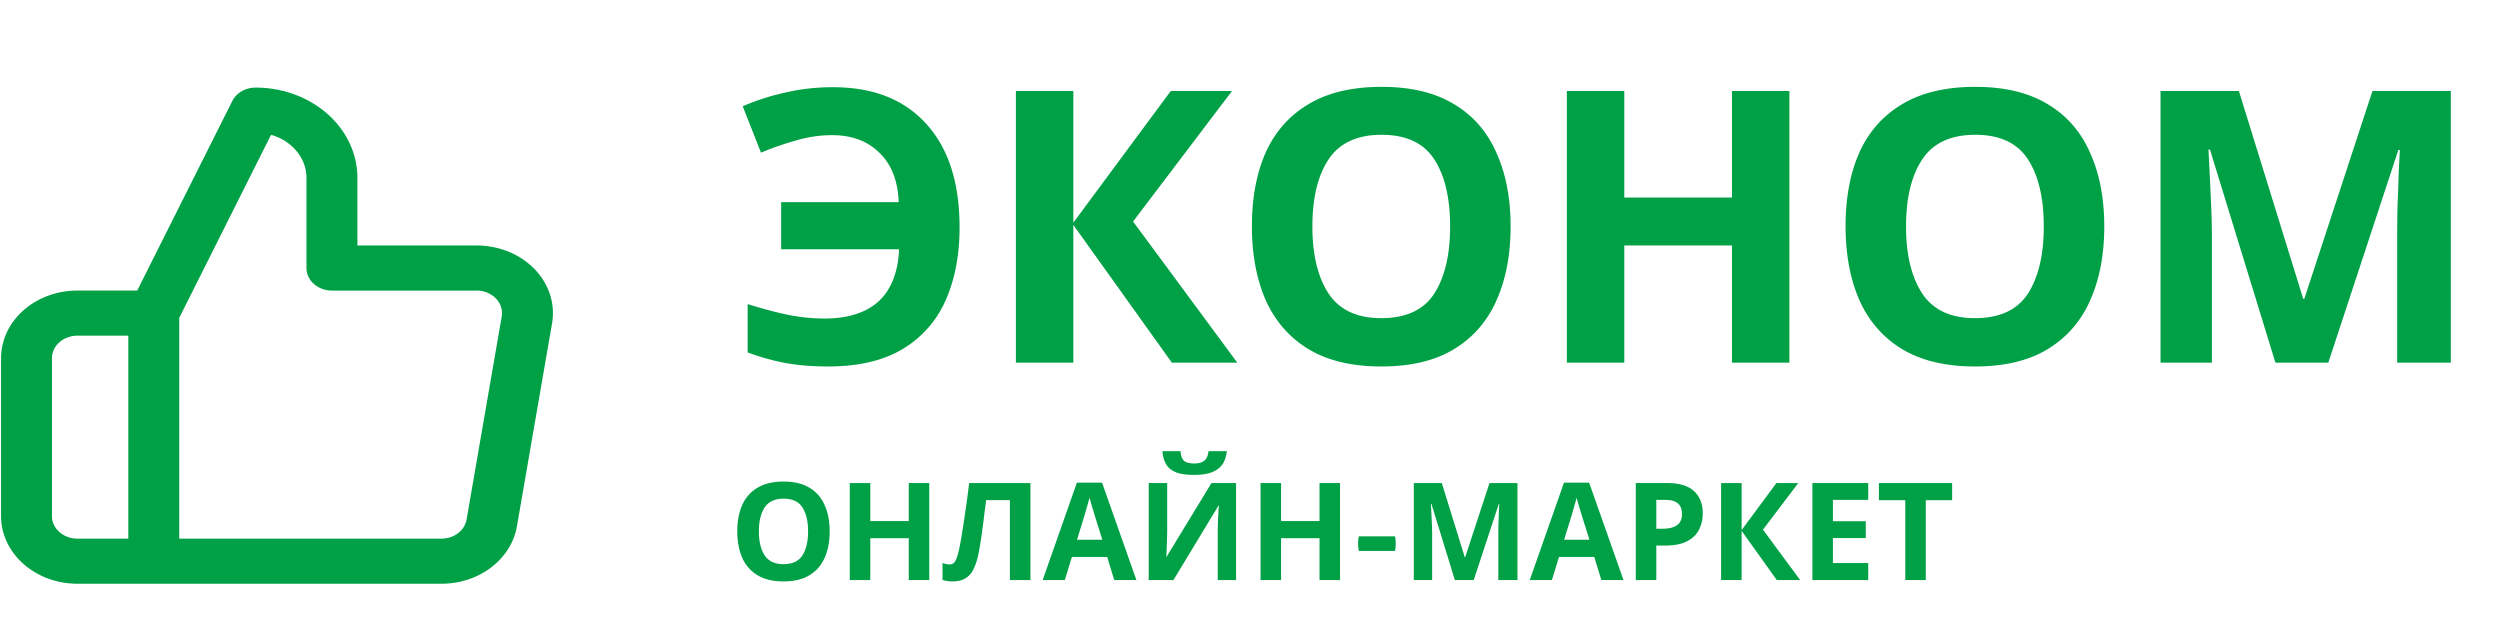 <svg width="184" height="46" fill="none" xmlns="http://www.w3.org/2000/svg"><path fill-rule="evenodd" clip-rule="evenodd" d="M17.099 7.433c.3-.6.971-.986 1.712-.986 1.987 0 3.893.7 5.298 1.945 1.405 1.245 2.195 2.934 2.195 4.695v4.98h8.72a6.243 6.243 0 012.353.436c.743.295 1.405.73 1.94 1.275a4.84 4.84 0 011.156 1.88c.227.692.281 1.421.159 2.135L38.047 38.73c-.204 1.187-.884 2.27-1.917 3.048-1.03.775-2.34 1.196-3.692 1.185H5.698c-1.491 0-2.92-.525-3.974-1.459-1.054-.934-1.646-2.2-1.646-3.52v-11.62c0-1.32.592-2.587 1.646-3.52 1.053-.934 2.483-1.46 3.973-1.46H10.1l6.999-13.952zM13.19 23.398l6.758-13.474c.565.16 1.084.437 1.51.815.703.623 1.098 1.467 1.098 2.348v6.639c0 .917.839 1.66 1.873 1.66h10.624c.272-.003.541.047.789.145.247.099.468.244.646.425.178.182.31.396.386.627.075.23.094.473.053.71 0 0 0 .001 0 0l-2.585 14.94a1.622 1.622 0 01-.64 1.016c-.344.26-.782.4-1.234.395H13.191V23.398zM9.444 39.644V24.706H5.697c-.496 0-.973.174-1.324.486a1.57 1.57 0 00-.549 1.173v11.62c0 .44.197.862.549 1.173.351.311.828.486 1.324.486h3.747z" fill="#00A046"/><path d="M61.244 9.948c-.896 0-1.783.13-2.66.392-.877.243-1.736.542-2.576.896L54.664 7.82A17.1 17.1 0 0157.8 6.812a15.247 15.247 0 013.528-.392c2.95 0 5.236.906 6.86 2.716 1.624 1.792 2.436 4.322 2.436 7.588 0 2.053-.345 3.855-1.036 5.404a7.832 7.832 0 01-3.192 3.584c-1.419.84-3.239 1.26-5.46 1.26-1.139 0-2.175-.084-3.108-.252a16.628 16.628 0 01-2.8-.784V22.38c1.064.336 2.044.598 2.94.784.915.187 1.82.28 2.716.28 1.717 0 3.043-.42 3.976-1.26.933-.858 1.437-2.137 1.512-3.836h-8.68v-3.472h8.652c-.056-1.55-.523-2.753-1.4-3.612-.877-.877-2.044-1.316-3.5-1.316zm29.822 16.744H86.25l-7.252-10.136v10.136H74.77V6.7h4.228v9.688L86.166 6.7h4.508l-7.28 9.604 7.672 10.388zm20.114-10.024c0 2.072-.345 3.883-1.036 5.432-.672 1.53-1.708 2.726-3.108 3.584-1.4.859-3.192 1.288-5.376 1.288-2.165 0-3.957-.43-5.376-1.288-1.4-.858-2.445-2.063-3.136-3.612-.672-1.55-1.008-3.36-1.008-5.432 0-2.072.336-3.873 1.008-5.404.69-1.53 1.736-2.716 3.136-3.556 1.419-.858 3.22-1.288 5.404-1.288 2.165 0 3.948.43 5.348 1.288 1.4.84 2.436 2.035 3.108 3.584.691 1.53 1.036 3.332 1.036 5.404zm-14.588 0c0 2.09.401 3.743 1.204 4.956.803 1.195 2.09 1.792 3.864 1.792 1.811 0 3.108-.597 3.892-1.792.784-1.213 1.176-2.865 1.176-4.956 0-2.11-.392-3.761-1.176-4.956-.784-1.194-2.072-1.792-3.864-1.792-1.792 0-3.09.598-3.892 1.792-.803 1.195-1.204 2.847-1.204 4.956zM131.7 26.692h-4.228v-8.624h-7.924v8.624h-4.228V6.7h4.228v7.84h7.924V6.7h4.228v19.992zm23.174-10.024c0 2.072-.345 3.883-1.036 5.432-.672 1.53-1.708 2.726-3.108 3.584-1.4.859-3.192 1.288-5.376 1.288-2.165 0-3.957-.43-5.376-1.288-1.4-.858-2.445-2.063-3.136-3.612-.672-1.55-1.008-3.36-1.008-5.432 0-2.072.336-3.873 1.008-5.404.691-1.53 1.736-2.716 3.136-3.556 1.419-.858 3.22-1.288 5.404-1.288 2.166 0 3.948.43 5.348 1.288 1.4.84 2.436 2.035 3.108 3.584.691 1.53 1.036 3.332 1.036 5.404zm-14.588 0c0 2.09.402 3.743 1.204 4.956.803 1.195 2.091 1.792 3.864 1.792 1.811 0 3.108-.597 3.892-1.792.784-1.213 1.176-2.865 1.176-4.956 0-2.11-.392-3.761-1.176-4.956-.784-1.194-2.072-1.792-3.864-1.792-1.792 0-3.089.598-3.892 1.792-.802 1.195-1.204 2.847-1.204 4.956zm27.185 10.024l-4.816-15.68h-.112l.084 1.68c.038.747.075 1.55.112 2.408.038.84.056 1.606.056 2.296v9.296h-3.78V6.7h5.768l4.732 15.288h.084L174.612 6.7h5.768v19.992h-3.948v-9.464c0-.635.01-1.363.028-2.184.038-.821.066-1.596.084-2.324l.084-1.68h-.112l-5.152 15.652h-3.892zM61.064 39.112c0 .74-.123 1.387-.37 1.94-.24.547-.61.974-1.11 1.28-.5.307-1.14.46-1.92.46-.773 0-1.413-.153-1.92-.46a2.822 2.822 0 01-1.12-1.29c-.24-.553-.36-1.2-.36-1.94s.12-1.383.36-1.93c.247-.546.62-.97 1.12-1.27.507-.306 1.15-.46 1.93-.46.773 0 1.41.154 1.91.46.5.3.87.727 1.11 1.28.247.547.37 1.19.37 1.93zm-5.21 0c0 .747.143 1.337.43 1.77.287.427.747.64 1.38.64.647 0 1.11-.213 1.39-.64.28-.433.42-1.023.42-1.77 0-.753-.14-1.343-.42-1.77-.28-.426-.74-.64-1.38-.64-.64 0-1.103.214-1.39.64-.287.427-.43 1.017-.43 1.77zm12.539 3.58h-1.51v-3.08h-2.83v3.08h-1.51v-7.14h1.51v2.8h2.83v-2.8h1.51v7.14zm7.446 0h-1.51v-5.88h-1.75l-.13 1c-.04.36-.086.727-.14 1.1a29.45 29.45 0 01-.15 1.05c-.053.327-.106.617-.16.87a4.395 4.395 0 01-.35 1.06c-.14.293-.336.517-.59.67-.246.154-.57.23-.97.23-.26 0-.5-.037-.72-.11v-1.24c.087.027.17.05.25.07.087.02.18.03.28.03.194 0 .34-.1.44-.3.107-.206.214-.59.32-1.15.04-.213.097-.547.17-1a88.9 88.9 0 00.24-1.59c.094-.613.18-1.263.26-1.95h4.51v7.14zm6.171 0l-.52-1.7h-2.6l-.52 1.7h-1.63l2.52-7.17h1.85l2.53 7.17h-1.63zm-1.4-4.63a35.446 35.446 0 00-.13-.43l-.16-.53c-.053-.18-.096-.336-.13-.47-.033.134-.08.3-.14.5-.053.194-.106.38-.16.56a5.068 5.068 0 01-.11.37l-.51 1.66h1.86l-.52-1.66zm9.685-4.86c-.034.347-.13.654-.29.92-.16.26-.41.464-.75.61-.34.147-.797.22-1.37.22-.587 0-1.047-.07-1.38-.21-.327-.146-.56-.35-.7-.61-.14-.26-.224-.57-.25-.93h1.33c.033.367.126.61.28.73.153.12.403.18.75.18.286 0 .52-.063.7-.19.187-.133.297-.373.33-.72h1.35zm-5.75 2.35h1.36v3.45c0 .167-.004.353-.01.56l-.02.61c-.007.194-.013.364-.02.51-.007.14-.014.237-.02.29h.03l3.3-5.42h1.81v7.14h-1.35v-3.43c0-.18.003-.377.01-.59l.02-.63c.013-.2.023-.373.03-.52a6.16 6.16 0 01.03-.3h-.04l-3.31 5.47h-1.82v-7.14zm14.082 7.14h-1.51v-3.08h-2.83v3.08h-1.51v-7.14h1.51v2.8h2.83v-2.8h1.51v7.14zm1.387-2.145a1.428 1.428 0 01-.045-.28 3.702 3.702 0 010-.51c.006-.1.021-.195.045-.285h2.655a1.6 1.6 0 01.045.285c.006.1.01.185.01.255s-.004.155-.01.255a1.5 1.5 0 01-.045.28h-2.655zm7.063 2.145l-1.72-5.6h-.04l.03.6.04.86c.013.3.02.574.02.82v3.32h-1.35v-7.14h2.06l1.69 5.46h.03l1.79-5.46h2.06v7.14h-1.41v-3.38c0-.226.003-.486.01-.78.013-.293.023-.57.03-.83l.03-.6h-.04l-1.84 5.59h-1.39zm10.783 0l-.52-1.7h-2.6l-.52 1.7h-1.63l2.52-7.17h1.85l2.53 7.17h-1.63zm-1.4-4.63c-.033-.113-.077-.256-.13-.43a52.76 52.76 0 01-.16-.53c-.053-.18-.097-.336-.13-.47-.033.134-.08.3-.14.5-.053.194-.107.38-.16.56a5.12 5.12 0 01-.11.37l-.51 1.66h1.86l-.52-1.66zm6.214-2.51c.92 0 1.59.2 2.01.6.427.393.64.937.64 1.63 0 .414-.086.804-.26 1.17-.173.36-.463.65-.87.87-.4.22-.946.33-1.64.33h-.65v2.54h-1.51v-7.14h2.28zm-.08 1.24h-.69v2.12h.5c.427 0 .764-.083 1.01-.25.254-.173.38-.45.38-.83 0-.693-.4-1.04-1.2-1.04zm9.9 5.9h-1.72l-2.59-3.62v3.62h-1.51v-7.14h1.51v3.46l2.56-3.46h1.61l-2.6 3.43 2.74 3.71zm5.008 0h-4.11v-7.14h4.11v1.24h-2.6v1.57h2.42v1.24h-2.42v1.84h2.6v1.25zm4.236 0h-1.51v-5.88h-1.94v-1.26h5.39v1.26h-1.94v5.88z" fill="#00A046"/></svg>